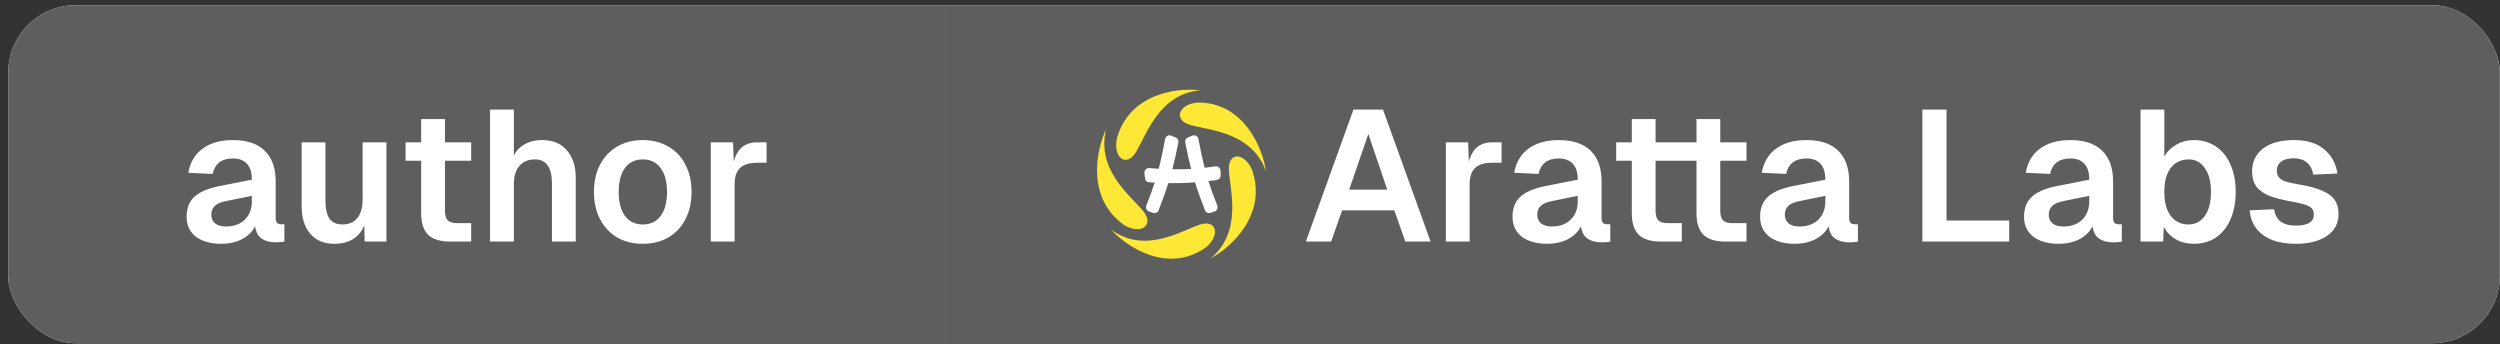 <svg width="167" height="23" viewBox="0 0 167 23" fill="none" xmlns="http://www.w3.org/2000/svg">
<rect x="0" y="0" width="167" height="23" fill="#333333" stroke="none"/>
<g clip-path="url(#clip0_398_584)">
<rect x="0.549" y="0.349" width="166.442" height="22.576" rx="4.515" fill="white"/>
<rect width="62.576" height="22.576" transform="translate(0.549 0.349)" fill="#5E5E5E"/>
<path d="M14.776 16.285C14.072 16.285 13.509 16.128 13.087 15.814C12.673 15.491 12.466 15.044 12.466 14.473C12.466 13.91 12.64 13.467 12.988 13.144C13.344 12.821 13.89 12.585 14.627 12.436L16.824 12.002C16.824 11.53 16.717 11.178 16.502 10.946C16.286 10.706 15.972 10.586 15.558 10.586C15.177 10.586 14.875 10.673 14.651 10.847C14.428 11.021 14.279 11.277 14.204 11.617L12.578 11.542C12.702 10.839 13.021 10.301 13.534 9.928C14.055 9.547 14.73 9.357 15.558 9.357C16.493 9.357 17.201 9.593 17.681 10.065C18.169 10.537 18.414 11.219 18.414 12.113V14.522C18.414 14.696 18.443 14.816 18.501 14.882C18.567 14.949 18.662 14.982 18.786 14.982H18.997V16.136C18.939 16.153 18.857 16.165 18.749 16.174C18.641 16.182 18.534 16.186 18.426 16.186C17.971 16.186 17.619 16.074 17.371 15.851C17.131 15.627 17.011 15.242 17.011 14.696L17.147 14.795C17.048 15.234 16.779 15.594 16.34 15.876C15.91 16.149 15.388 16.285 14.776 16.285ZM15.098 15.131C15.454 15.131 15.761 15.06 16.017 14.92C16.274 14.779 16.473 14.584 16.613 14.336C16.754 14.079 16.824 13.786 16.824 13.454V13.082L15.111 13.43C14.763 13.496 14.511 13.603 14.353 13.752C14.196 13.901 14.117 14.092 14.117 14.324C14.117 14.58 14.2 14.779 14.366 14.92C14.54 15.06 14.784 15.131 15.098 15.131ZM22.335 16.285C21.657 16.285 21.123 16.066 20.734 15.627C20.345 15.18 20.15 14.564 20.15 13.777V9.506H21.739V13.38C21.739 13.934 21.831 14.344 22.013 14.609C22.203 14.866 22.489 14.994 22.869 14.994C23.3 14.994 23.631 14.853 23.863 14.572C24.103 14.282 24.223 13.864 24.223 13.318V9.506H25.812V16.136H24.359L24.322 14.311L24.521 14.373C24.421 15.002 24.186 15.478 23.813 15.801C23.441 16.124 22.948 16.285 22.335 16.285ZM30.058 16.136C29.396 16.136 28.908 15.983 28.593 15.677C28.287 15.371 28.134 14.891 28.134 14.237V7.954H29.723V14.088C29.723 14.386 29.785 14.597 29.909 14.721C30.042 14.845 30.253 14.907 30.543 14.907H31.474V16.136H30.058ZM27.091 9.506H31.474V10.735H27.091V9.506ZM32.736 7.321H34.326V11.021H34.127C34.227 10.466 34.462 10.052 34.835 9.779C35.207 9.498 35.667 9.357 36.213 9.357C36.933 9.357 37.488 9.589 37.877 10.052C38.266 10.508 38.461 11.116 38.461 11.877V16.136H36.871V12.262C36.871 11.724 36.776 11.323 36.586 11.058C36.404 10.785 36.122 10.648 35.741 10.648C35.294 10.648 34.947 10.793 34.698 11.083C34.45 11.364 34.326 11.77 34.326 12.3V16.136H32.736V7.321ZM42.942 16.285C42.288 16.285 41.717 16.145 41.228 15.863C40.74 15.573 40.359 15.168 40.086 14.646C39.813 14.125 39.676 13.517 39.676 12.821C39.676 12.126 39.813 11.517 40.086 10.996C40.359 10.474 40.74 10.073 41.228 9.791C41.717 9.502 42.288 9.357 42.942 9.357C43.587 9.357 44.154 9.502 44.643 9.791C45.139 10.073 45.52 10.474 45.785 10.996C46.058 11.517 46.195 12.126 46.195 12.821C46.195 13.517 46.058 14.125 45.785 14.646C45.52 15.168 45.139 15.573 44.643 15.863C44.154 16.145 43.587 16.285 42.942 16.285ZM42.942 14.994C43.455 14.994 43.852 14.804 44.134 14.423C44.415 14.042 44.556 13.508 44.556 12.821C44.556 12.142 44.415 11.613 44.134 11.232C43.852 10.843 43.455 10.648 42.942 10.648C42.428 10.648 42.031 10.839 41.75 11.219C41.468 11.6 41.328 12.134 41.328 12.821C41.328 13.508 41.468 14.042 41.75 14.423C42.031 14.804 42.428 14.994 42.942 14.994ZM47.481 9.506H48.971L49.033 11.344L48.897 11.319C48.996 10.69 49.182 10.23 49.456 9.941C49.729 9.651 50.109 9.506 50.598 9.506H51.206V10.872H50.586C50.238 10.872 49.952 10.921 49.729 11.021C49.514 11.12 49.348 11.277 49.232 11.493C49.124 11.708 49.071 11.981 49.071 12.312V16.136H47.481V9.506Z" fill="white"/>
<rect width="103.866" height="22.576" transform="translate(63.125 0.349)" fill="#5E5E5E"/>
<path d="M77.039 14.221L76.76 14.131C76.594 14.078 76.51 13.886 76.577 13.719C76.797 13.172 76.977 12.683 77.132 12.2C77.01 12.194 76.884 12.186 76.755 12.178C76.613 12.169 76.497 12.054 76.483 11.907L76.448 11.566C76.429 11.377 76.58 11.216 76.762 11.229C76.985 11.246 77.198 11.26 77.402 11.272C77.556 10.68 77.691 10.048 77.832 9.287C77.867 9.1 78.055 8.99 78.225 9.058L78.532 9.181C78.665 9.234 78.742 9.38 78.713 9.526C78.581 10.199 78.453 10.77 78.312 11.307C78.747 11.315 79.155 11.308 79.569 11.283C79.43 10.753 79.304 10.189 79.174 9.526C79.145 9.38 79.222 9.234 79.355 9.181L79.662 9.058C79.832 8.99 80.02 9.1 80.055 9.287C80.191 10.02 80.321 10.633 80.468 11.206C80.701 11.18 80.941 11.149 81.195 11.113C81.367 11.089 81.523 11.223 81.53 11.405L81.541 11.709C81.547 11.866 81.436 12.002 81.287 12.022C81.09 12.048 80.903 12.071 80.721 12.092C80.884 12.611 81.073 13.131 81.31 13.719C81.378 13.886 81.293 14.078 81.127 14.131L80.848 14.221C80.703 14.268 80.549 14.192 80.492 14.046C80.221 13.354 80.008 12.764 79.826 12.18C79.228 12.227 78.666 12.243 78.045 12.233C77.866 12.8 77.658 13.375 77.396 14.046C77.338 14.192 77.184 14.268 77.039 14.221Z" fill="white"/>
<path d="M83.641 11.35C84.669 14.337 82.227 16.535 80.877 17.26C83.011 15.455 82.162 12.735 82.09 11.35C82.027 10.163 83.108 10.138 83.641 11.35Z" fill="#FCE835"/>
<path d="M75.126 15.054C72.553 13.283 73.227 10.033 73.885 8.629C73.23 11.377 75.502 13.043 76.371 14.11C77.116 15.024 76.263 15.702 75.126 15.054Z" fill="#FCE835"/>
<path d="M74.601 9.268C75.433 6.218 78.669 5.84 80.183 6.033C77.421 6.269 76.591 8.995 75.874 10.174C75.259 11.184 74.359 10.573 74.601 9.268Z" fill="#FCE835"/>
<path d="M80.549 16.532C77.989 18.322 75.272 16.489 74.234 15.349C76.499 16.98 78.853 15.436 80.144 15.004C81.252 14.633 81.557 15.691 80.549 16.532Z" fill="#FCE835"/>
<path d="M80.003 6.846C83.108 6.833 84.344 9.906 84.574 11.445C83.6 8.797 80.802 8.725 79.495 8.341C78.375 8.013 78.706 6.963 80.003 6.846Z" fill="#FCE835"/>
<path d="M90.41 7.321H92.385L95.563 16.136H93.875L93.142 14.05H89.653L88.92 16.136H87.232L90.41 7.321ZM92.67 12.672L91.404 8.947L90.125 12.672H92.67ZM96.582 9.506H98.072L98.134 11.344L97.998 11.319C98.097 10.69 98.283 10.23 98.556 9.941C98.83 9.651 99.21 9.506 99.699 9.506H100.307V10.872H99.686C99.339 10.872 99.053 10.921 98.83 11.021C98.614 11.12 98.449 11.277 98.333 11.493C98.225 11.708 98.171 11.981 98.171 12.312V16.136H96.582V9.506ZM103.345 16.285C102.642 16.285 102.079 16.128 101.657 15.814C101.243 15.491 101.036 15.044 101.036 14.473C101.036 13.91 101.21 13.467 101.557 13.144C101.913 12.821 102.46 12.585 103.196 12.436L105.394 12.002C105.394 11.53 105.287 11.178 105.071 10.946C104.856 10.706 104.542 10.586 104.128 10.586C103.747 10.586 103.445 10.673 103.221 10.847C102.998 11.021 102.849 11.277 102.774 11.617L101.148 11.542C101.272 10.839 101.591 10.301 102.104 9.928C102.625 9.547 103.3 9.357 104.128 9.357C105.063 9.357 105.771 9.593 106.251 10.065C106.739 10.537 106.984 11.219 106.984 12.113V14.522C106.984 14.696 107.013 14.816 107.07 14.882C107.137 14.949 107.232 14.982 107.356 14.982H107.567V16.136C107.509 16.153 107.426 16.165 107.319 16.174C107.211 16.182 107.104 16.186 106.996 16.186C106.541 16.186 106.189 16.074 105.941 15.851C105.701 15.627 105.58 15.242 105.58 14.696L105.717 14.795C105.618 15.234 105.349 15.594 104.91 15.876C104.48 16.149 103.958 16.285 103.345 16.285ZM103.668 15.131C104.024 15.131 104.331 15.06 104.587 14.92C104.844 14.779 105.042 14.584 105.183 14.336C105.324 14.079 105.394 13.786 105.394 13.454V13.082L103.681 13.43C103.333 13.496 103.081 13.603 102.923 13.752C102.766 13.901 102.687 14.092 102.687 14.324C102.687 14.58 102.77 14.779 102.936 14.92C103.11 15.06 103.354 15.131 103.668 15.131ZM110.928 16.136C110.266 16.136 109.778 15.983 109.463 15.677C109.157 15.371 109.004 14.891 109.004 14.237V7.954H110.593V14.088C110.593 14.386 110.655 14.597 110.779 14.721C110.912 14.845 111.123 14.907 111.413 14.907H112.344V16.136H110.928ZM107.961 9.506H112.344V10.735H107.961V9.506ZM115.249 16.136C114.587 16.136 114.099 15.983 113.784 15.677C113.478 15.371 113.325 14.891 113.325 14.237V7.954H114.914V14.088C114.914 14.386 114.976 14.597 115.1 14.721C115.233 14.845 115.444 14.907 115.734 14.907H116.665V16.136H115.249ZM112.282 9.506H116.665V10.735H112.282V9.506ZM119.885 16.285C119.181 16.285 118.618 16.128 118.196 15.814C117.782 15.491 117.575 15.044 117.575 14.473C117.575 13.91 117.749 13.467 118.097 13.144C118.453 12.821 118.999 12.585 119.736 12.436L121.934 12.002C121.934 11.53 121.826 11.178 121.611 10.946C121.396 10.706 121.081 10.586 120.667 10.586C120.286 10.586 119.984 10.673 119.761 10.847C119.537 11.021 119.388 11.277 119.314 11.617L117.687 11.542C117.811 10.839 118.13 10.301 118.643 9.928C119.165 9.547 119.839 9.357 120.667 9.357C121.603 9.357 122.31 9.593 122.79 10.065C123.279 10.537 123.523 11.219 123.523 12.113V14.522C123.523 14.696 123.552 14.816 123.61 14.882C123.676 14.949 123.771 14.982 123.895 14.982H124.107V16.136C124.049 16.153 123.966 16.165 123.858 16.174C123.751 16.182 123.643 16.186 123.535 16.186C123.08 16.186 122.728 16.074 122.48 15.851C122.24 15.627 122.12 15.242 122.12 14.696L122.256 14.795C122.157 15.234 121.888 15.594 121.449 15.876C121.019 16.149 120.497 16.285 119.885 16.285ZM120.208 15.131C120.564 15.131 120.87 15.06 121.127 14.92C121.383 14.779 121.582 14.584 121.723 14.336C121.863 14.079 121.934 13.786 121.934 13.454V13.082L120.22 13.43C119.872 13.496 119.62 13.603 119.463 13.752C119.305 13.901 119.227 14.092 119.227 14.324C119.227 14.58 119.31 14.779 119.475 14.92C119.649 15.06 119.893 15.131 120.208 15.131ZM128.415 7.321H130.029V15.64L129.148 14.733H134.214V16.136H128.415V7.321ZM137.516 16.285C136.812 16.285 136.249 16.128 135.827 15.814C135.413 15.491 135.206 15.044 135.206 14.473C135.206 13.91 135.38 13.467 135.728 13.144C136.084 12.821 136.63 12.585 137.367 12.436L139.564 12.002C139.564 11.53 139.457 11.178 139.241 10.946C139.026 10.706 138.712 10.586 138.298 10.586C137.917 10.586 137.615 10.673 137.391 10.847C137.168 11.021 137.019 11.277 136.944 11.617L135.318 11.542C135.442 10.839 135.761 10.301 136.274 9.928C136.795 9.547 137.47 9.357 138.298 9.357C139.233 9.357 139.941 9.593 140.421 10.065C140.909 10.537 141.154 11.219 141.154 12.113V14.522C141.154 14.696 141.183 14.816 141.241 14.882C141.307 14.949 141.402 14.982 141.526 14.982H141.737V16.136C141.679 16.153 141.597 16.165 141.489 16.174C141.381 16.182 141.274 16.186 141.166 16.186C140.711 16.186 140.359 16.074 140.111 15.851C139.871 15.627 139.751 15.242 139.751 14.696L139.887 14.795C139.788 15.234 139.519 15.594 139.08 15.876C138.65 16.149 138.128 16.285 137.516 16.285ZM137.838 15.131C138.194 15.131 138.501 15.06 138.757 14.92C139.014 14.779 139.213 14.584 139.353 14.336C139.494 14.079 139.564 13.786 139.564 13.454V13.082L137.851 13.43C137.503 13.496 137.251 13.603 137.093 13.752C136.936 13.901 136.857 14.092 136.857 14.324C136.857 14.58 136.94 14.779 137.106 14.92C137.28 15.06 137.524 15.131 137.838 15.131ZM146.551 16.285C146.095 16.285 145.694 16.186 145.346 15.987C144.999 15.789 144.73 15.511 144.539 15.155L144.502 16.136H142.987V7.321H144.576V10.45C144.758 10.127 145.023 9.866 145.371 9.667C145.727 9.46 146.12 9.357 146.551 9.357C147.114 9.357 147.606 9.502 148.028 9.791C148.45 10.073 148.773 10.474 148.997 10.996C149.228 11.517 149.344 12.126 149.344 12.821C149.344 13.517 149.228 14.125 148.997 14.646C148.773 15.168 148.45 15.573 148.028 15.863C147.606 16.145 147.114 16.285 146.551 16.285ZM146.191 14.994C146.646 14.994 147.01 14.804 147.283 14.423C147.556 14.034 147.693 13.5 147.693 12.821C147.693 12.142 147.556 11.613 147.283 11.232C147.018 10.843 146.658 10.648 146.203 10.648C145.864 10.648 145.57 10.735 145.321 10.909C145.081 11.075 144.895 11.323 144.763 11.654C144.638 11.977 144.576 12.366 144.576 12.821C144.576 13.268 144.638 13.657 144.763 13.988C144.895 14.311 145.081 14.559 145.321 14.733C145.561 14.907 145.851 14.994 146.191 14.994ZM153.37 16.285C152.733 16.285 152.186 16.194 151.731 16.012C151.284 15.822 150.936 15.557 150.688 15.218C150.448 14.878 150.311 14.489 150.278 14.05L151.905 13.976C151.963 14.332 152.108 14.605 152.339 14.795C152.579 14.977 152.923 15.069 153.37 15.069C153.751 15.069 154.045 15.011 154.252 14.895C154.459 14.771 154.562 14.58 154.562 14.324C154.562 14.175 154.525 14.05 154.45 13.951C154.376 13.852 154.235 13.765 154.028 13.69C153.821 13.616 153.515 13.541 153.109 13.467C152.43 13.351 151.897 13.21 151.507 13.045C151.127 12.871 150.854 12.66 150.688 12.411C150.522 12.155 150.44 11.832 150.44 11.443C150.44 10.814 150.68 10.309 151.16 9.928C151.648 9.547 152.344 9.357 153.246 9.357C154.107 9.357 154.777 9.564 155.257 9.978C155.746 10.383 156.04 10.921 156.139 11.592L154.525 11.666C154.467 11.319 154.326 11.05 154.103 10.859C153.879 10.669 153.589 10.574 153.233 10.574C152.861 10.574 152.575 10.648 152.377 10.797C152.186 10.946 152.091 11.145 152.091 11.393C152.091 11.567 152.132 11.712 152.215 11.828C152.306 11.944 152.447 12.039 152.637 12.113C152.828 12.18 153.097 12.242 153.444 12.3C154.14 12.407 154.686 12.548 155.083 12.722C155.489 12.887 155.779 13.098 155.953 13.355C156.126 13.603 156.213 13.918 156.213 14.299C156.213 14.928 155.953 15.416 155.431 15.764C154.918 16.112 154.231 16.285 153.37 16.285Z" fill="white"/>
</g>
<defs>
<clipPath id="clip0_398_584">
<rect x="0.549" y="0.349" width="166.442" height="22.576" rx="4.515" fill="white"/>
</clipPath>
</defs>
</svg>
